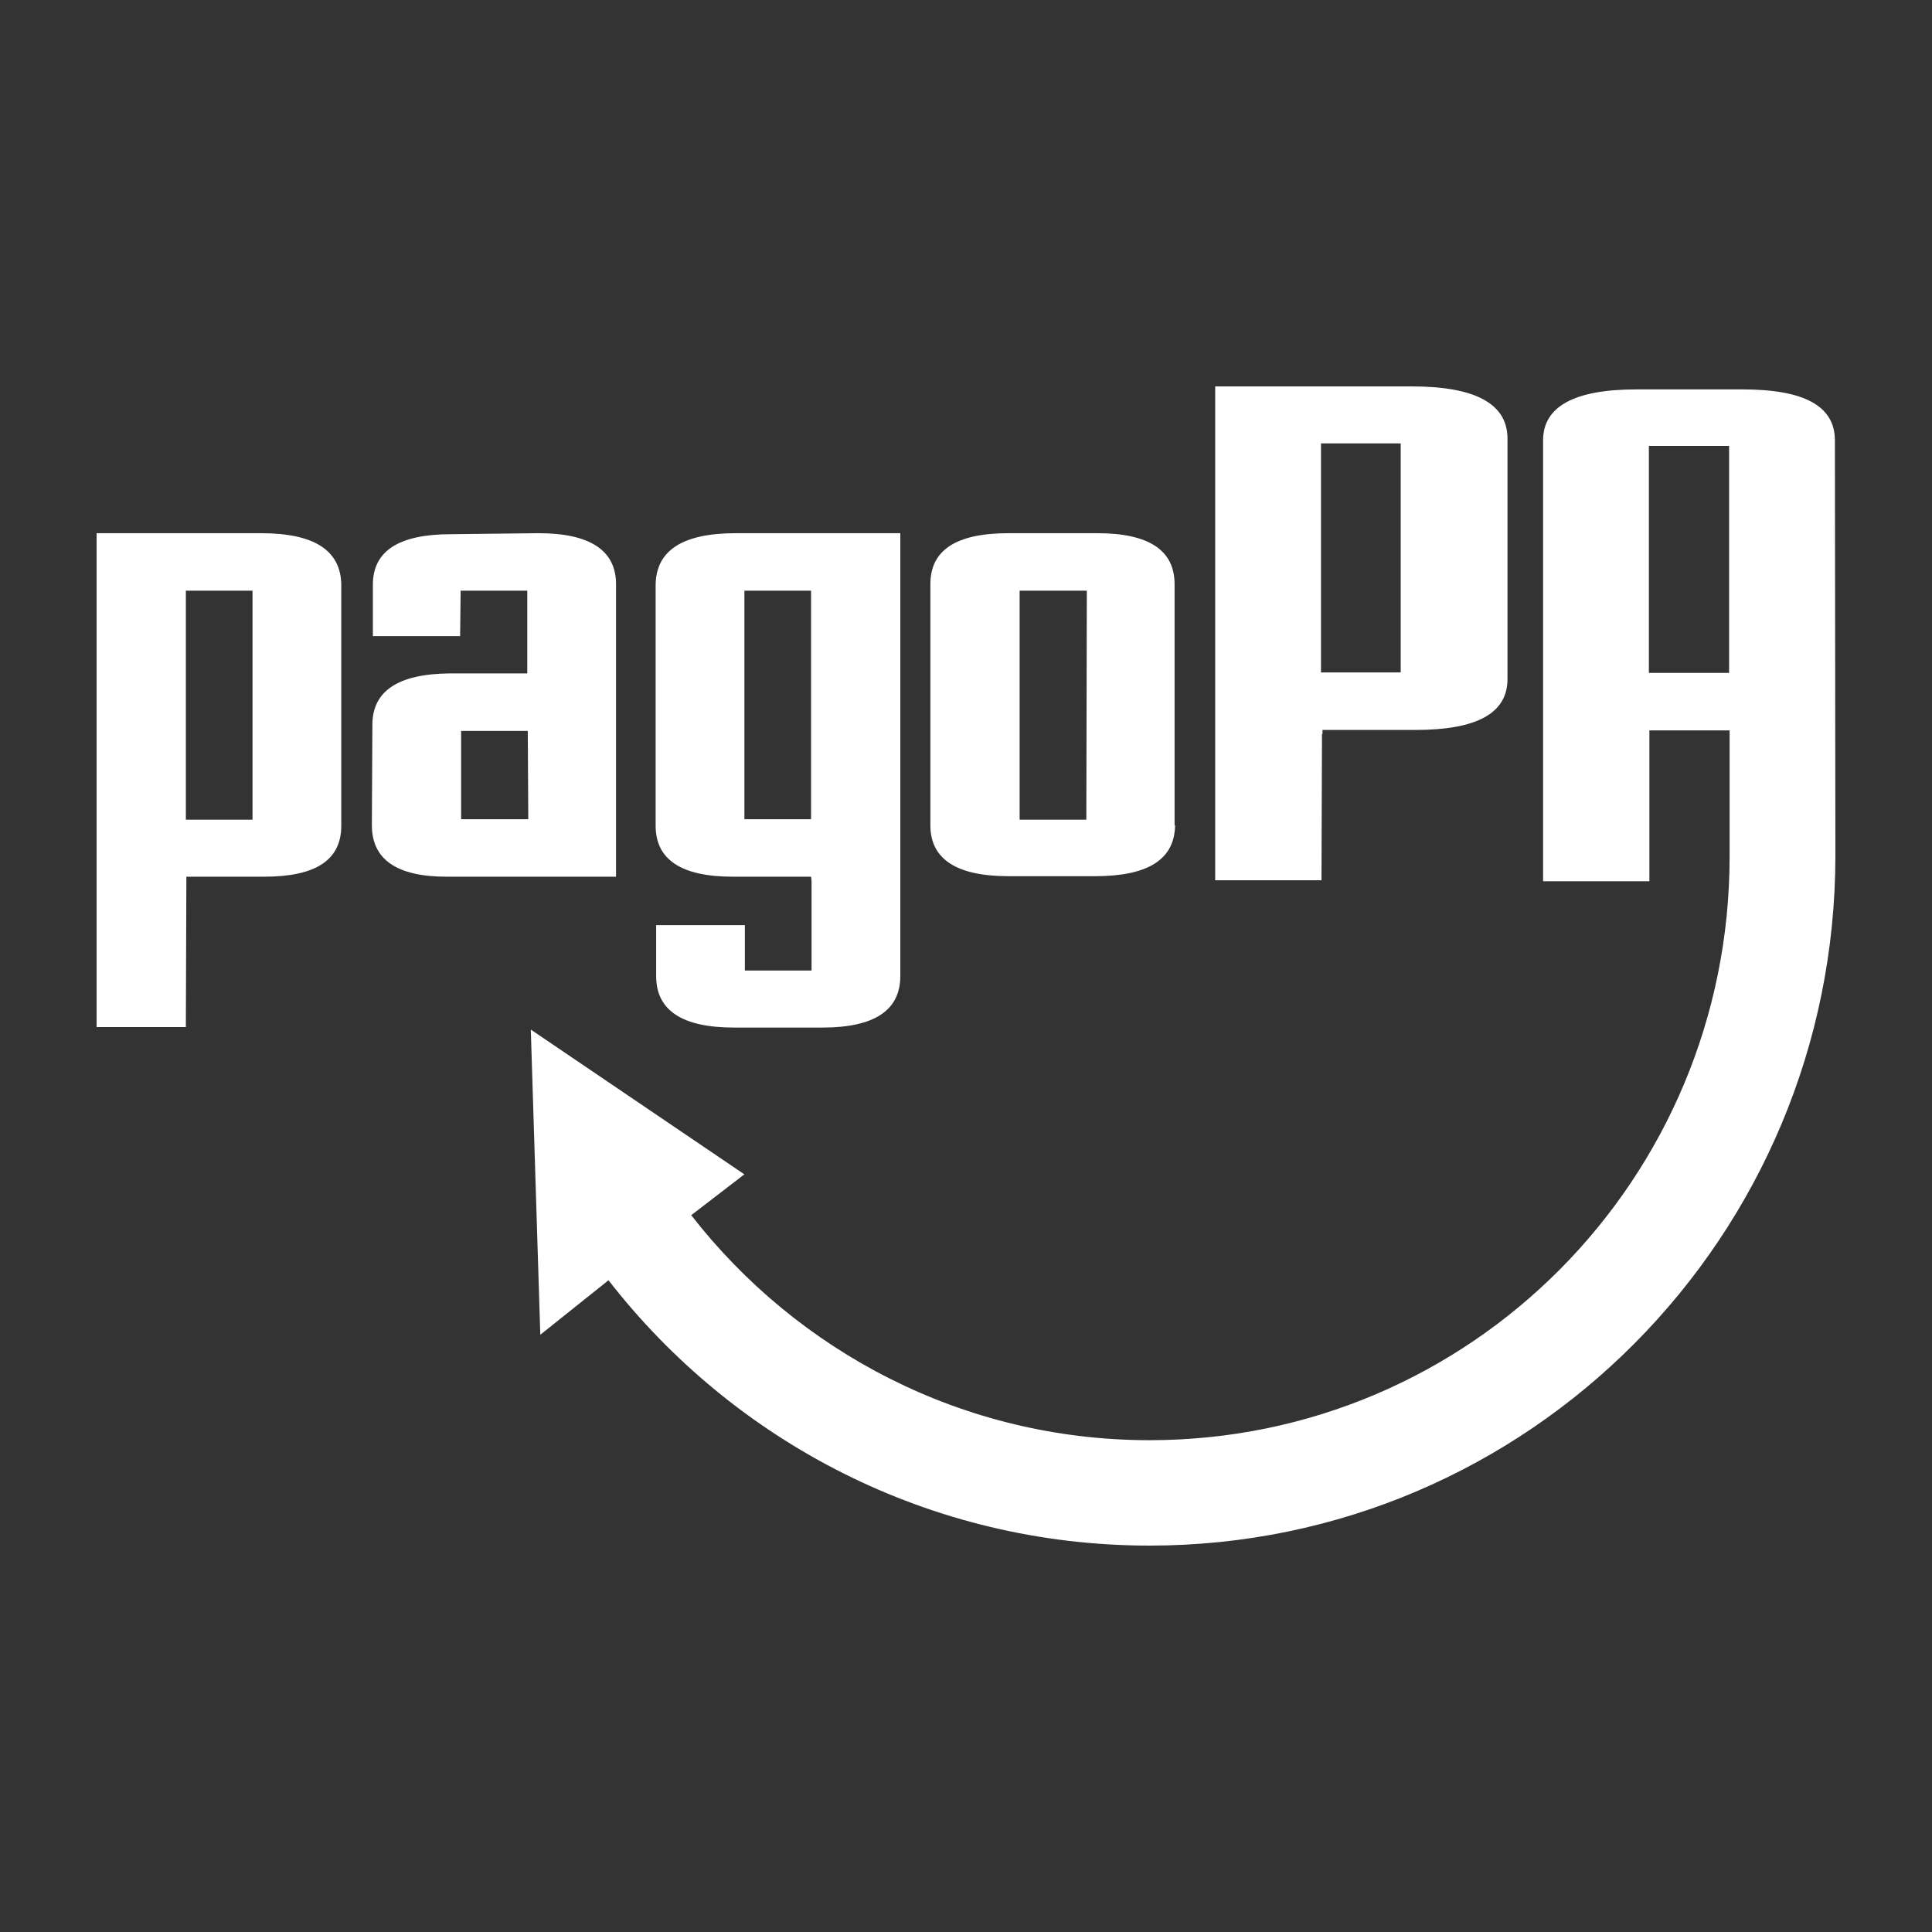 <svg width="50" height="50" viewBox="0 0 50 50" fill="none" xmlns="http://www.w3.org/2000/svg">
<rect x="0" y="0" width="50" height="50" fill="#333333" stroke="none"/>
<path d="M34.213 18.995L34.2 22.781H31.449V10H34.226H34.537H36.535C38.17 10 39.001 10.444 39.014 11.332V17.572C39.014 18.46 38.222 18.891 36.626 18.891H34.226V18.995H34.213ZM36.25 11.475H34.187V17.402H36.25V11.475Z" fill="white"/>
<path d="M4.823 22.794L4.81 26.58H2.5V13.799H4.823H5.082H6.756C8.131 13.799 8.819 14.243 8.832 15.131V21.371C8.832 22.259 8.17 22.689 6.834 22.689H4.823V22.794ZM6.535 15.287H4.81V21.214H6.535V15.287Z" fill="white"/>
<path d="M15.943 22.689H11.557C10.273 22.689 9.624 22.245 9.624 21.358L9.637 18.76C9.637 17.885 10.299 17.441 11.635 17.428H13.646V15.287H11.921L11.908 16.462H9.65V15.131C9.65 14.256 10.325 13.825 11.674 13.825L13.932 13.799C15.268 13.799 15.943 14.243 15.943 15.118V22.689ZM11.934 21.201H13.672L13.659 18.916H11.934V21.201Z" fill="white"/>
<path d="M20.99 22.689H18.966C17.63 22.689 16.968 22.245 16.968 21.371V15.131C16.981 14.243 17.669 13.799 19.044 13.799H20.718H21.003H23.3V25.261C23.3 26.149 22.625 26.593 21.289 26.593H18.992C17.655 26.593 16.981 26.149 16.981 25.261V23.943H19.277V25.118H21.003V22.794L20.99 22.689ZM19.265 21.201H20.99V15.287H19.265V21.201Z" fill="white"/>
<path d="M30.411 21.358C30.398 22.245 29.71 22.676 28.334 22.676H26.103C24.753 22.676 24.078 22.233 24.078 21.358V15.118C24.078 14.23 24.753 13.799 26.103 13.799H28.399C29.736 13.799 30.398 14.243 30.398 15.118V21.358H30.411ZM28.127 15.287H26.388V21.214H28.114L28.127 15.287Z" fill="white"/>
<path d="M47.487 11.397C47.487 10.509 46.695 10.078 45.099 10.078H42.348C40.739 10.078 39.935 10.522 39.935 11.397V22.807H42.686V18.903H44.762V22.167C44.762 30.522 38.053 37.272 29.749 37.272C24.935 37.272 20.64 34.987 17.889 31.449L19.264 30.392L13.737 26.645L13.983 34.543L15.748 33.133C18.992 37.311 24.065 40 29.749 40C39.558 40 47.5 31.997 47.5 22.141L47.487 11.397ZM44.749 17.415H42.673V11.54H44.749V17.415Z" fill="white"/>
</svg>
